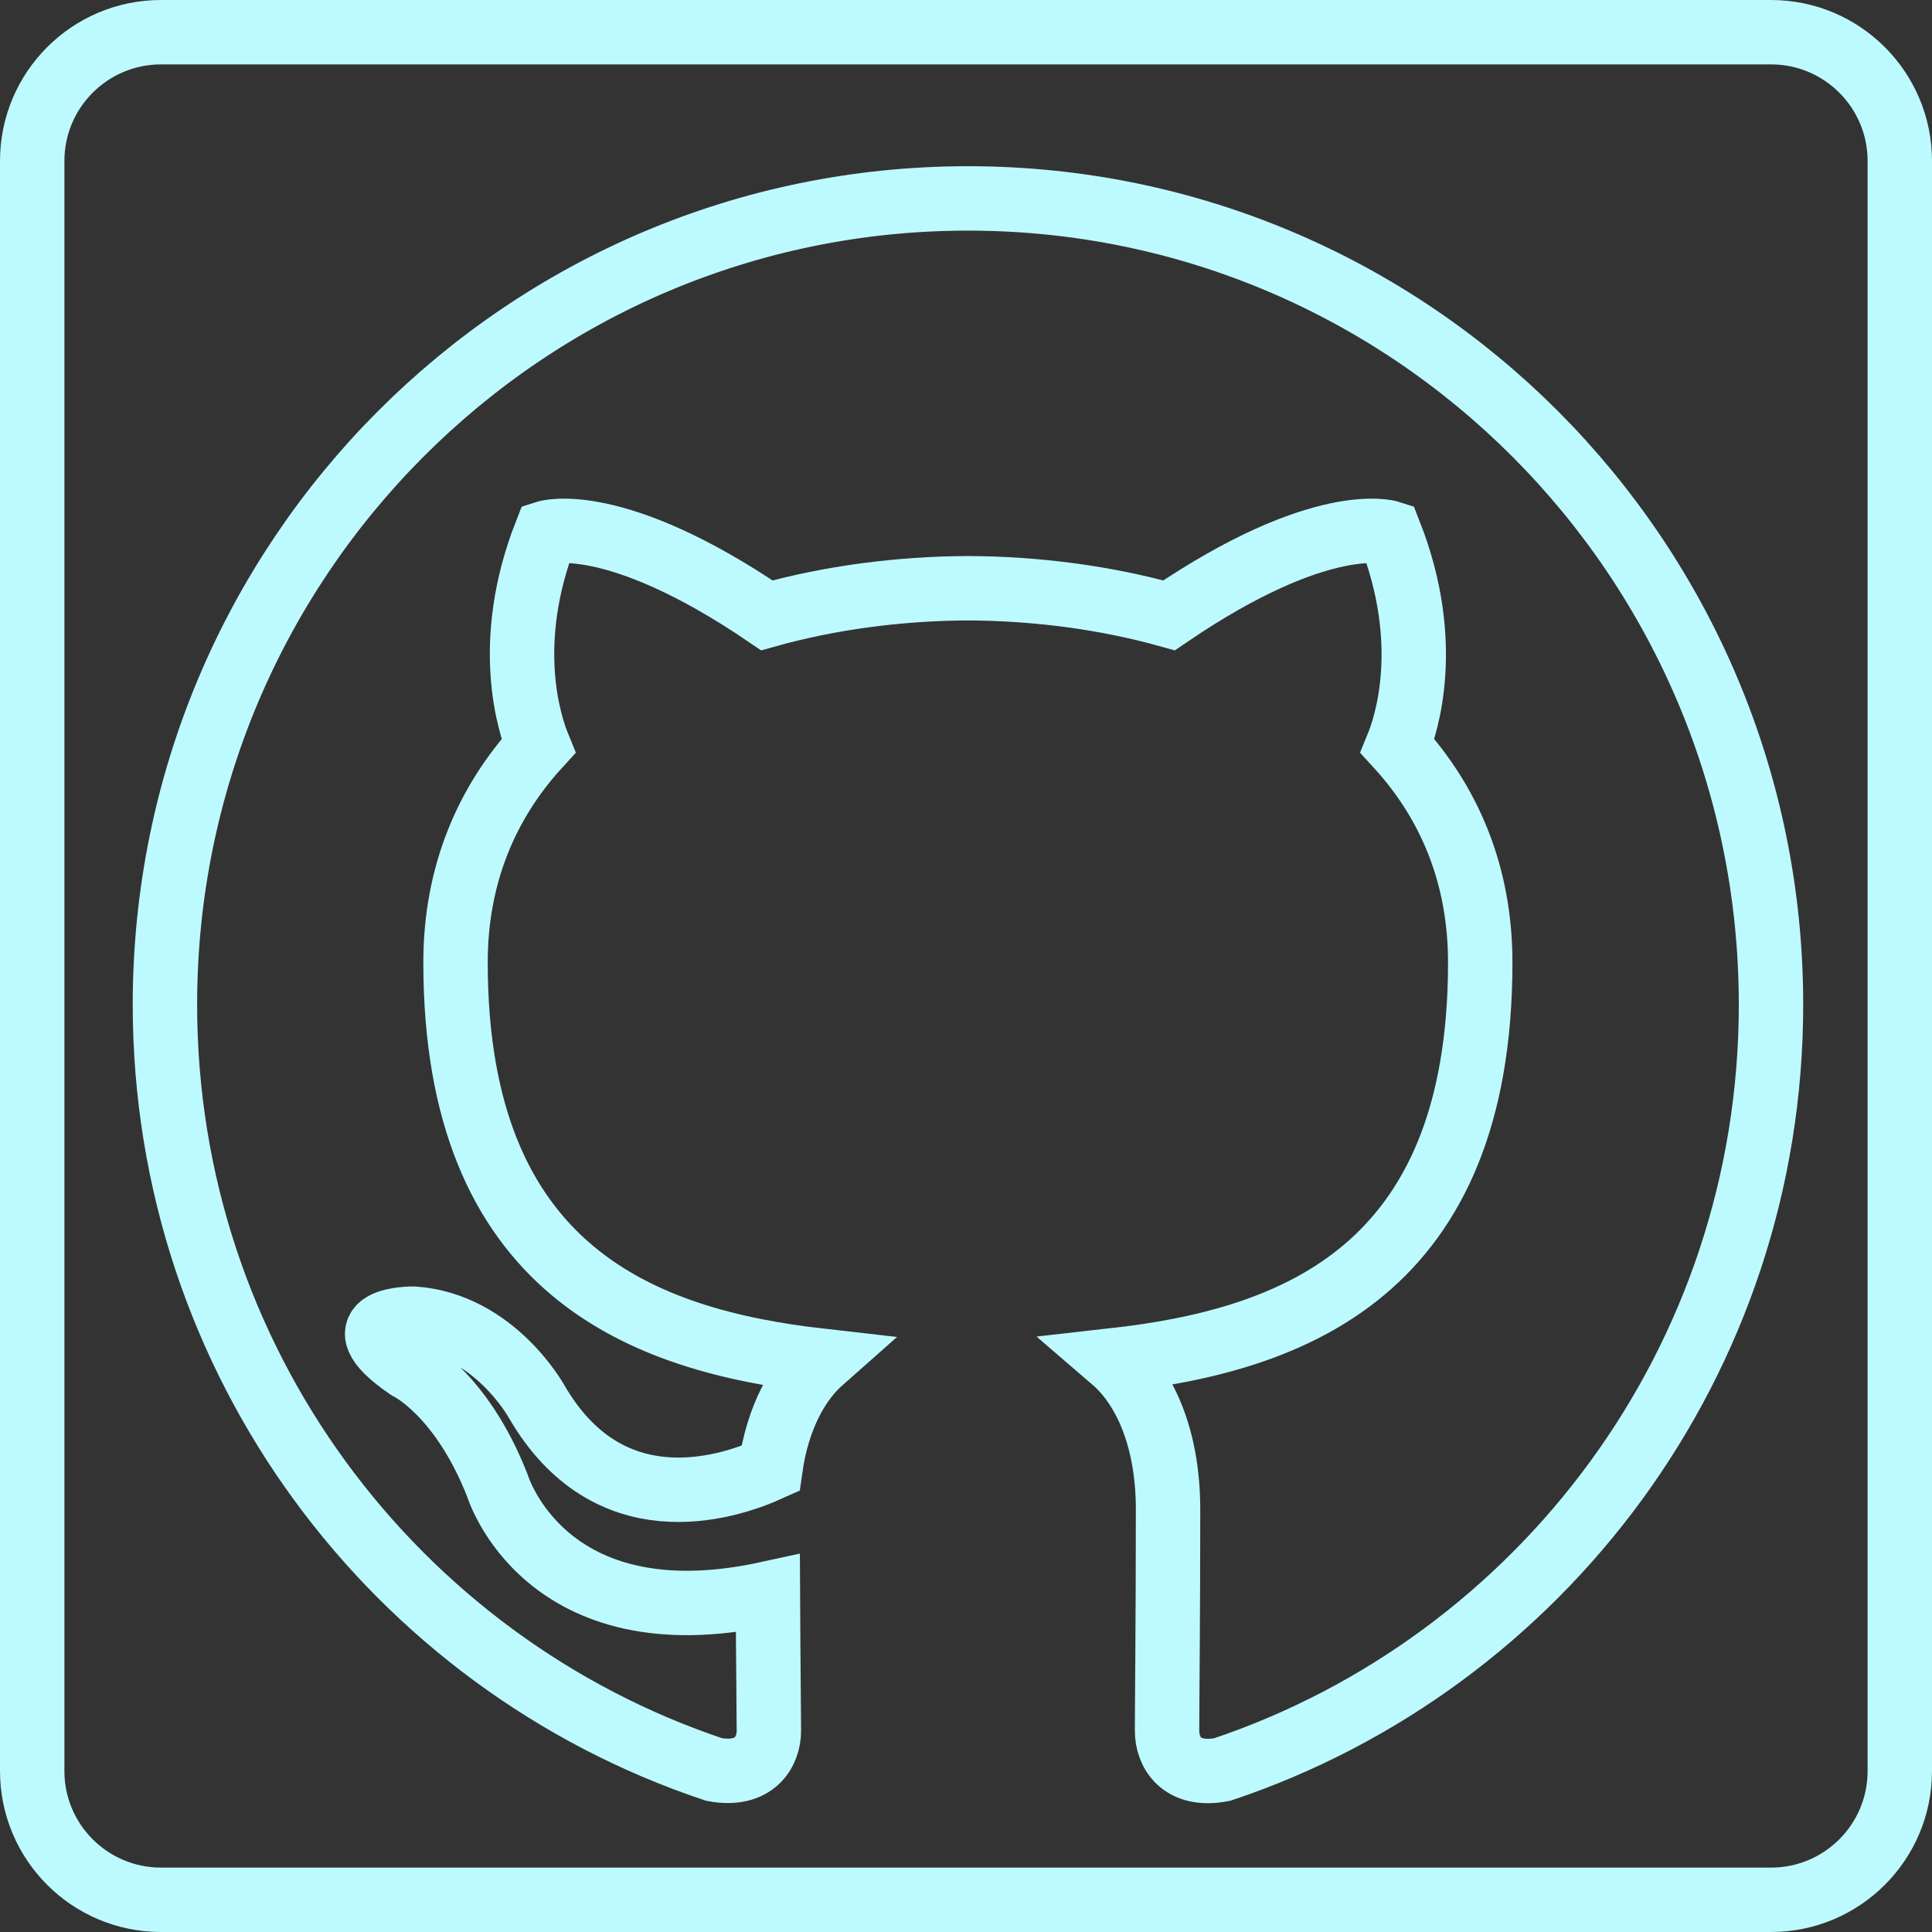 <?xml version="1.0" ?>
<svg height="60px" version="1.1" viewBox="0 0 60 60" width="60px" 
mlns="http://www.w3.org/2000/svg" xmlns:xlink="http://www.w3.org/1999/xlink">
<rect x="0" y="0" width="60" height="60" fill="#333333" stroke="none"/>
<title/><desc/><defs/>
<g fill="none" fill-rule="evenodd" id="Page-1" stroke="none" stroke-width="1">
<g id="Github" stroke="#bdfaff" stroke-width="2" transform="translate(1, 1)">
<path d="M54,30.2 C54,41.256 46.861,50.634 36.958,53.954 C35.691,54.199 35.244,53.419 35.244,52.749 C35.244,51.928 35.275,49.226 35.275,45.88 C35.275,43.542 34.475,42.015 33.581,41.246 C39.135,40.622 44.97,38.508 44.97,28.891 C44.97,26.158 44.004,23.918 42.403,22.168 C42.663,21.534 43.515,18.993 42.154,15.543 C42.154,15.543 40.065,14.873 35.306,18.11 C33.316,17.554 31.181,17.278 29.061,17.268 C26.941,17.278 24.806,17.554 22.816,18.11 C18.057,14.873 15.958,15.543 15.958,15.543 C14.602,18.993 15.459,21.534 15.719,22.168 C14.118,23.918 13.147,26.158 13.147,28.891 C13.147,38.482 18.971,40.633 24.51,41.261 C23.798,41.89 23.154,42.992 22.925,44.607 C21.501,45.252 17.89,46.358 15.667,42.529 C15.667,42.529 14.347,40.129 11.848,39.952 C11.848,39.952 9.411,39.921 11.676,41.474 C11.676,41.474 13.313,42.243 14.446,45.132 C14.446,45.132 15.906,50.006 22.847,48.489 C22.857,50.582 22.878,52.157 22.878,52.749 C22.878,53.414 22.426,54.183 21.179,53.954 C11.266,50.645 4.122,41.261 4.122,30.2 C4.122,16.369 15.287,5.162 29.061,5.162 C42.835,5.162 54,16.369 54,30.2 L54,30.2 Z" id="Stroke-52"/><path d="M54,58 L4,58 C1.791,58 0,56.209 0,54 L0,4 C0,1.791 1.791,0 4,0 L54,0 C56.209,0 58,1.791 58,4 L58,54 C58,56.209 56.209,58 54,58 L54,58 Z" id="Stroke-120" stroke-linejoin="round"/></g></g></svg>